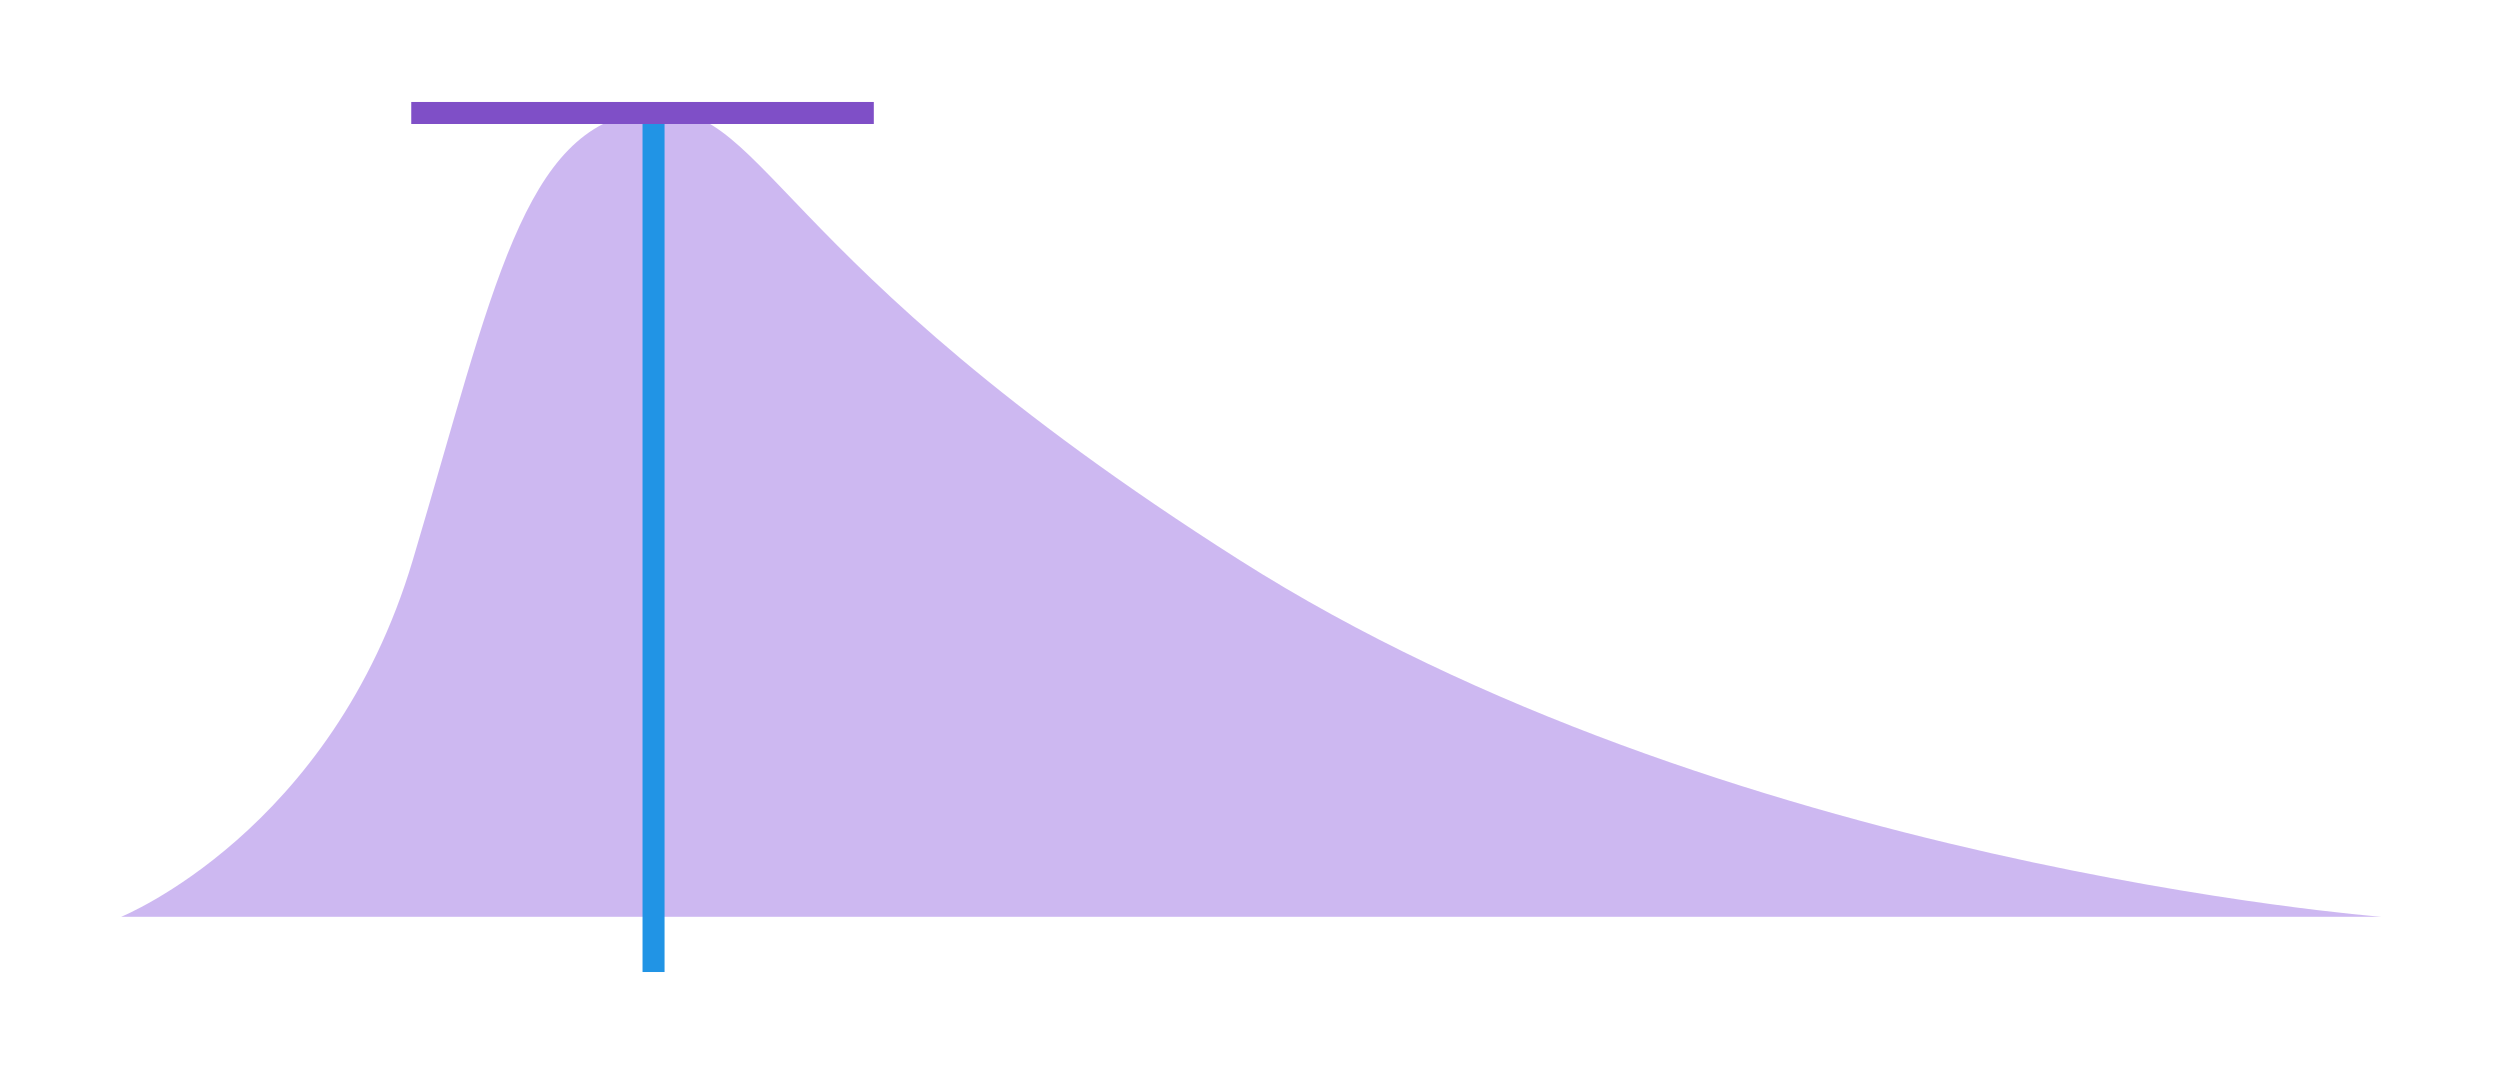 <svg xmlns="http://www.w3.org/2000/svg" width="227" height="99" viewBox="0 0 227 99">
  <g id="Grupo_156304" data-name="Grupo 156304" transform="translate(5422 9133)">
    <g id="Grupo_156303" data-name="Grupo 156303" transform="translate(-6270.158 -10010.241)">
      <path id="Trazado_198078" data-name="Trazado 198078" d="M-4640.91-10769.514h205.225s-59.924-4.6-103.664-32.387-42.92-42.205-54.008-40.76-13.715,16.086-21.072,40.76S-4640.91-10769.514-4640.91-10769.514Z" transform="translate(5500.068 11730)" fill="#cdb8f1"/>
      <line id="Línea_1983" data-name="Línea 1983" y2="78" transform="translate(907.5 887.5)" fill="none" stroke="#2194e5" stroke-width="2"/>
      <line id="Línea_1984" data-name="Línea 1984" x2="42" transform="translate(885.5 887.5)" fill="none" stroke="#7f4fc7" stroke-width="2"/>
    </g>
    <rect id="Rectángulo_47351" data-name="Rectángulo 47351" width="227" height="99" transform="translate(-5422 -9133)" fill="none"/>
  </g>
</svg>
